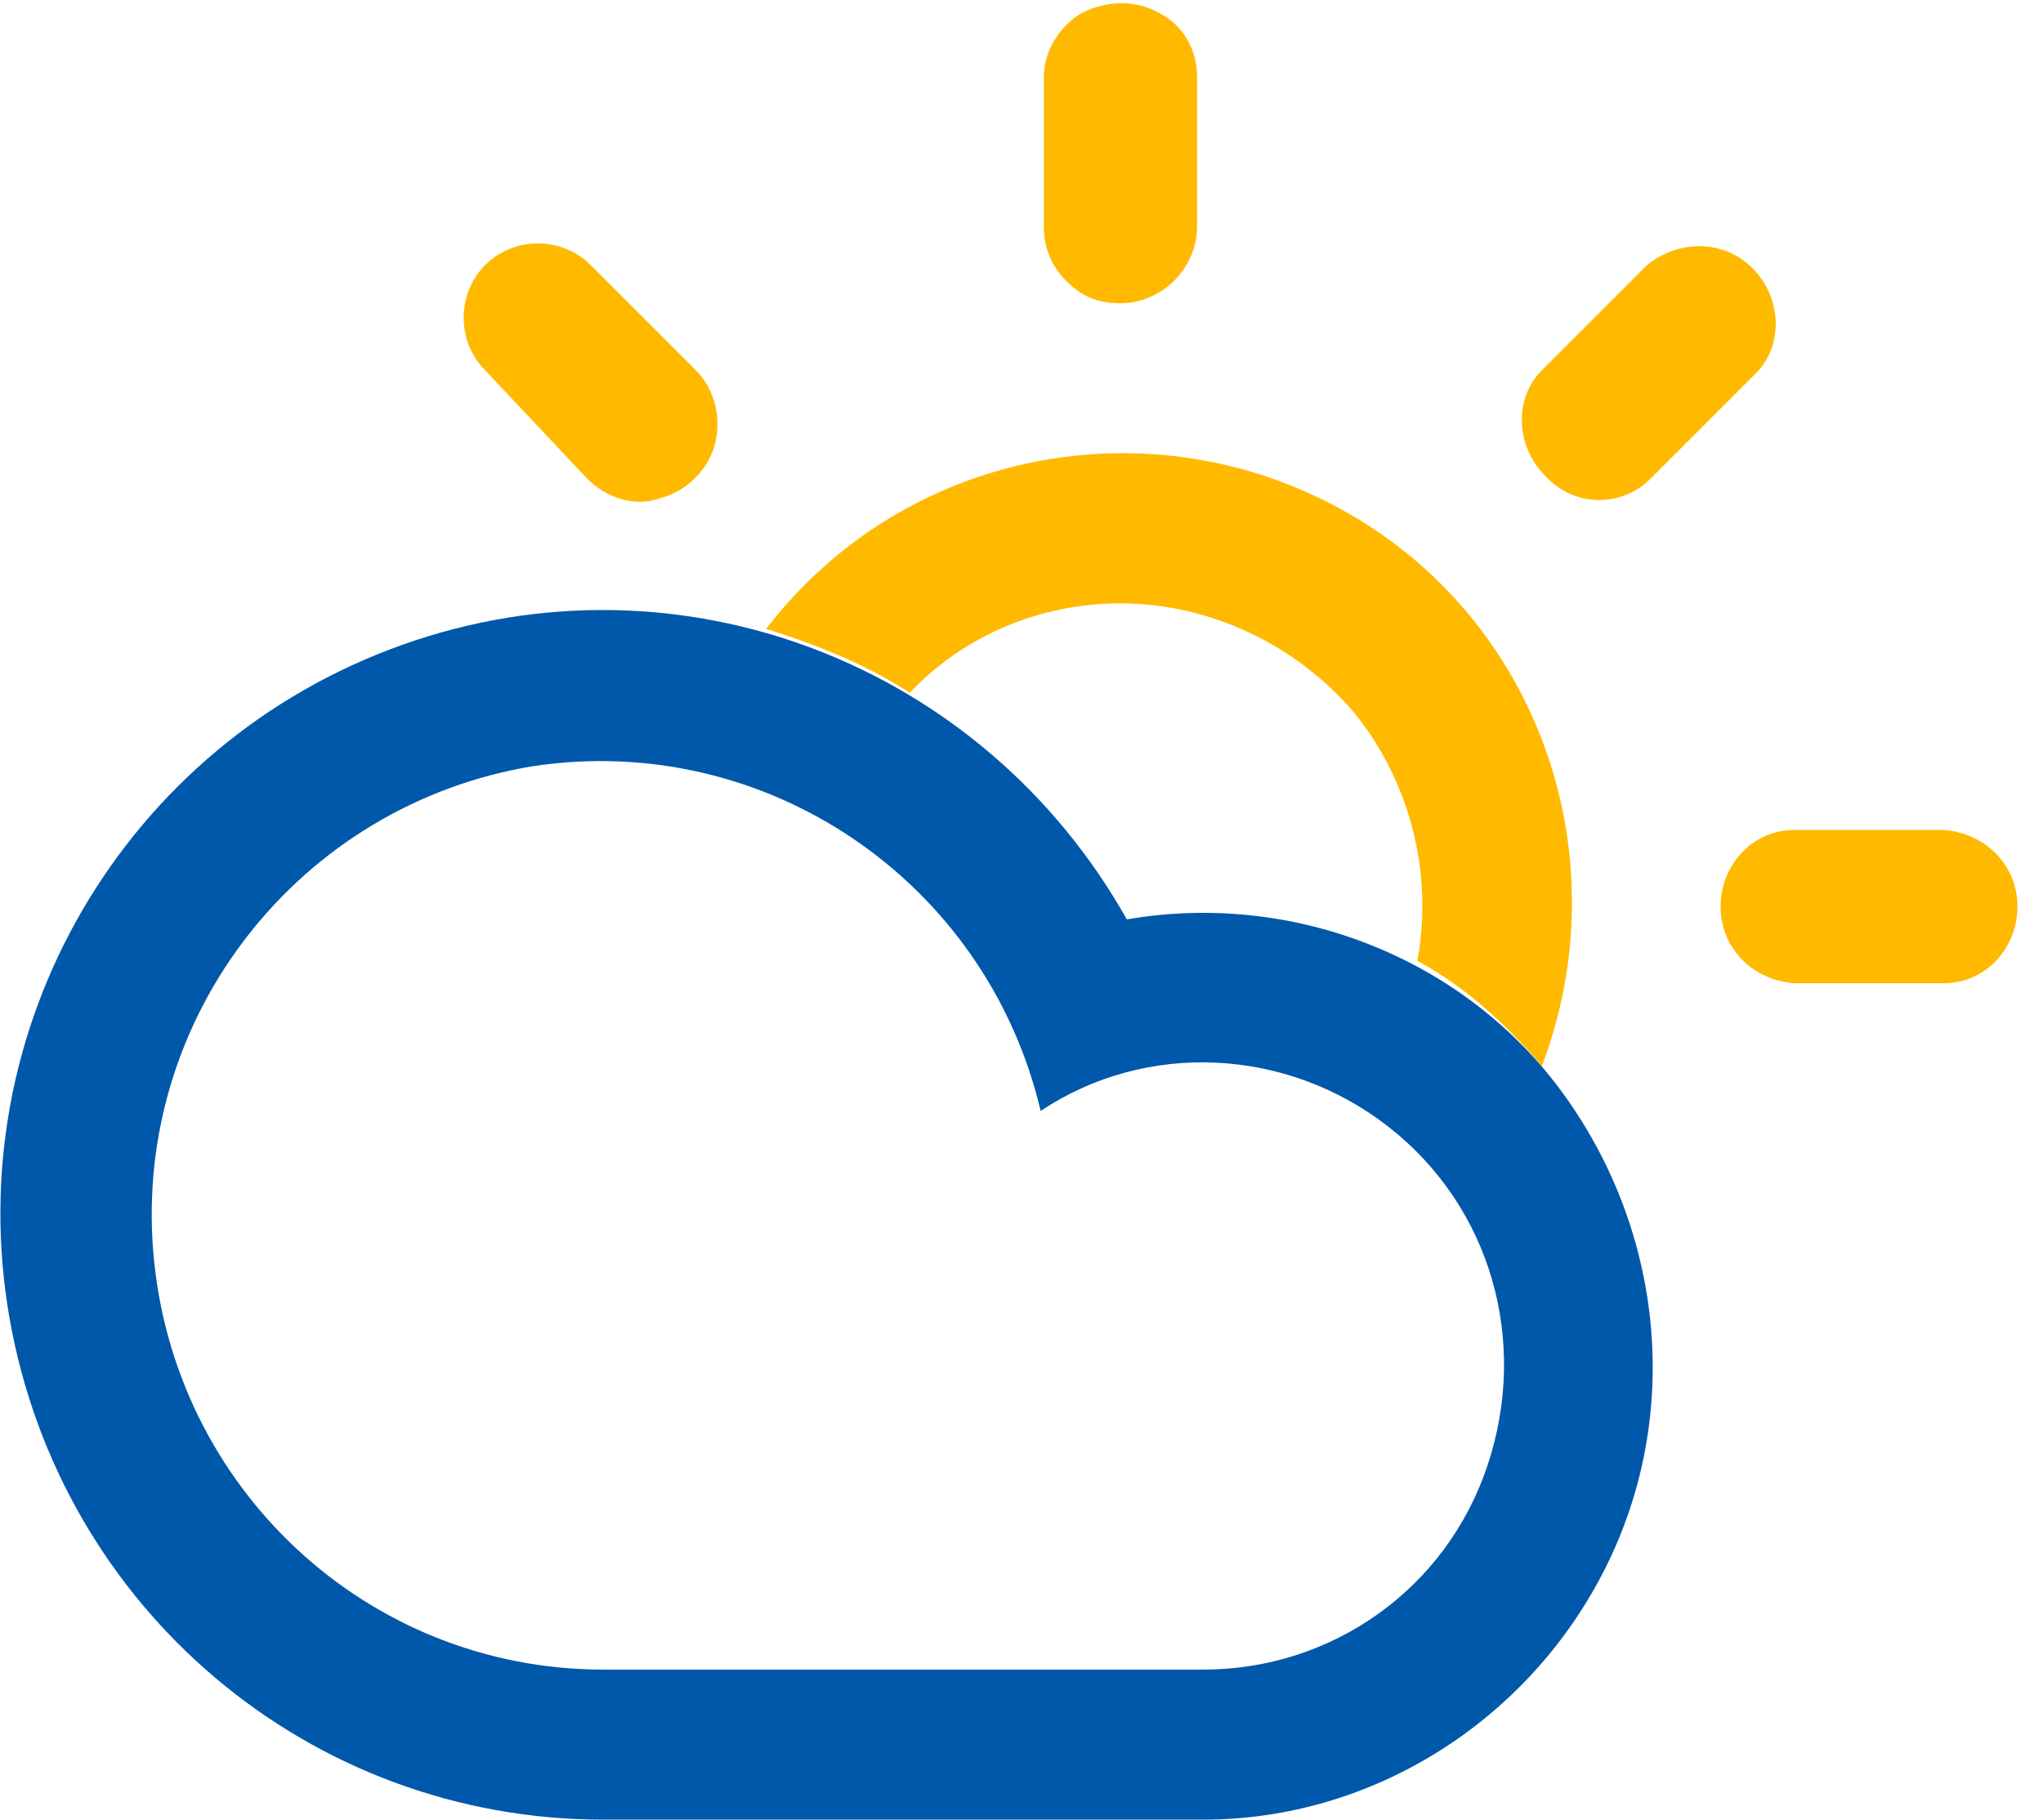 <?xml version="1.0" encoding="utf-8"?>
<!-- Generator: Adobe Illustrator 23.0.1, SVG Export Plug-In . SVG Version: 6.00 Build 0)  -->
<svg version="1.1" id="Warstwa_1" xmlns="http://www.w3.org/2000/svg" xmlns:xlink="http://www.w3.org/1999/xlink" x="0px" y="0px"
	 viewBox="0 0 64 57" style="enable-background:new 0 0 64 57;" xml:space="preserve">
<style type="text/css">
	.st0{fill-rule:evenodd;clip-rule:evenodd;fill:#FFBA00;}
	.st1{fill-rule:evenodd;clip-rule:evenodd;fill:#0058AA;}
</style>
<path class="st0" d="M60.9,26h-4.7c-1.3,0-2.3,1.1-2.3,2.4s1,2.3,2.3,2.4h4.7c1.3,0,2.3-1.1,2.3-2.4S62.2,26.1,60.9,26L60.9,26z
	 M51.7,15l3.3-3.3c0.9-0.9,0.8-2.4-0.1-3.3c-0.9-0.9-2.3-0.9-3.3-0.1l-3.3,3.3c-0.9,0.9-0.8,2.4,0.1,3.3
	C49.3,15.9,50.8,15.9,51.7,15L51.7,15z M18.4,15c0.6,0.6,1.5,0.9,2.3,0.6c0.8-0.2,1.5-0.9,1.7-1.7s0-1.7-0.6-2.3l-3.3-3.3
	c-0.9-0.9-2.4-0.9-3.3,0c-0.9,0.9-0.9,2.4,0,3.3L18.4,15z M35.1,9.5c1.3,0,2.4-1.1,2.4-2.4V2.4c0-0.8-0.4-1.6-1.2-2
	c-0.7-0.4-1.6-0.4-2.4,0c-0.7,0.4-1.2,1.2-1.2,2v4.7c0,0.6,0.2,1.2,0.7,1.7S34.4,9.5,35.1,9.5z M35.1,18.9c2.8,0,5.5,1.3,7.3,3.4
	c1.8,2.2,2.5,5.1,2,7.8c1.5,0.8,2.8,2,3.9,3.3c2.5-6.6-0.1-14-6.2-17.4S28.3,14.1,24,19.7c1.6,0.5,3.1,1.1,4.5,2
	C30.2,19.9,32.6,18.9,35.1,18.9z"/>
<path class="st1" d="M18.9,57c-9.2,0-17-6.6-18.6-15.7s3.6-18,12.3-21.1s18.2,0.6,22.7,8.6c5.2-0.9,10.6,1.2,13.7,5.5
	s3.7,10,1.3,14.8S43,57,37.7,57H18.9L18.9,57z M37.7,52.3c4,0,7.6-2.5,8.9-6.4s0.1-8.1-3.1-10.6s-7.6-2.7-10.9-0.5
	C30.9,27.6,24,22.9,16.7,24C9.4,25.2,4.2,31.8,4.8,39.2s6.7,13.1,14.1,13.1C18.9,52.3,37.7,52.3,37.7,52.3z"/>
</svg>

